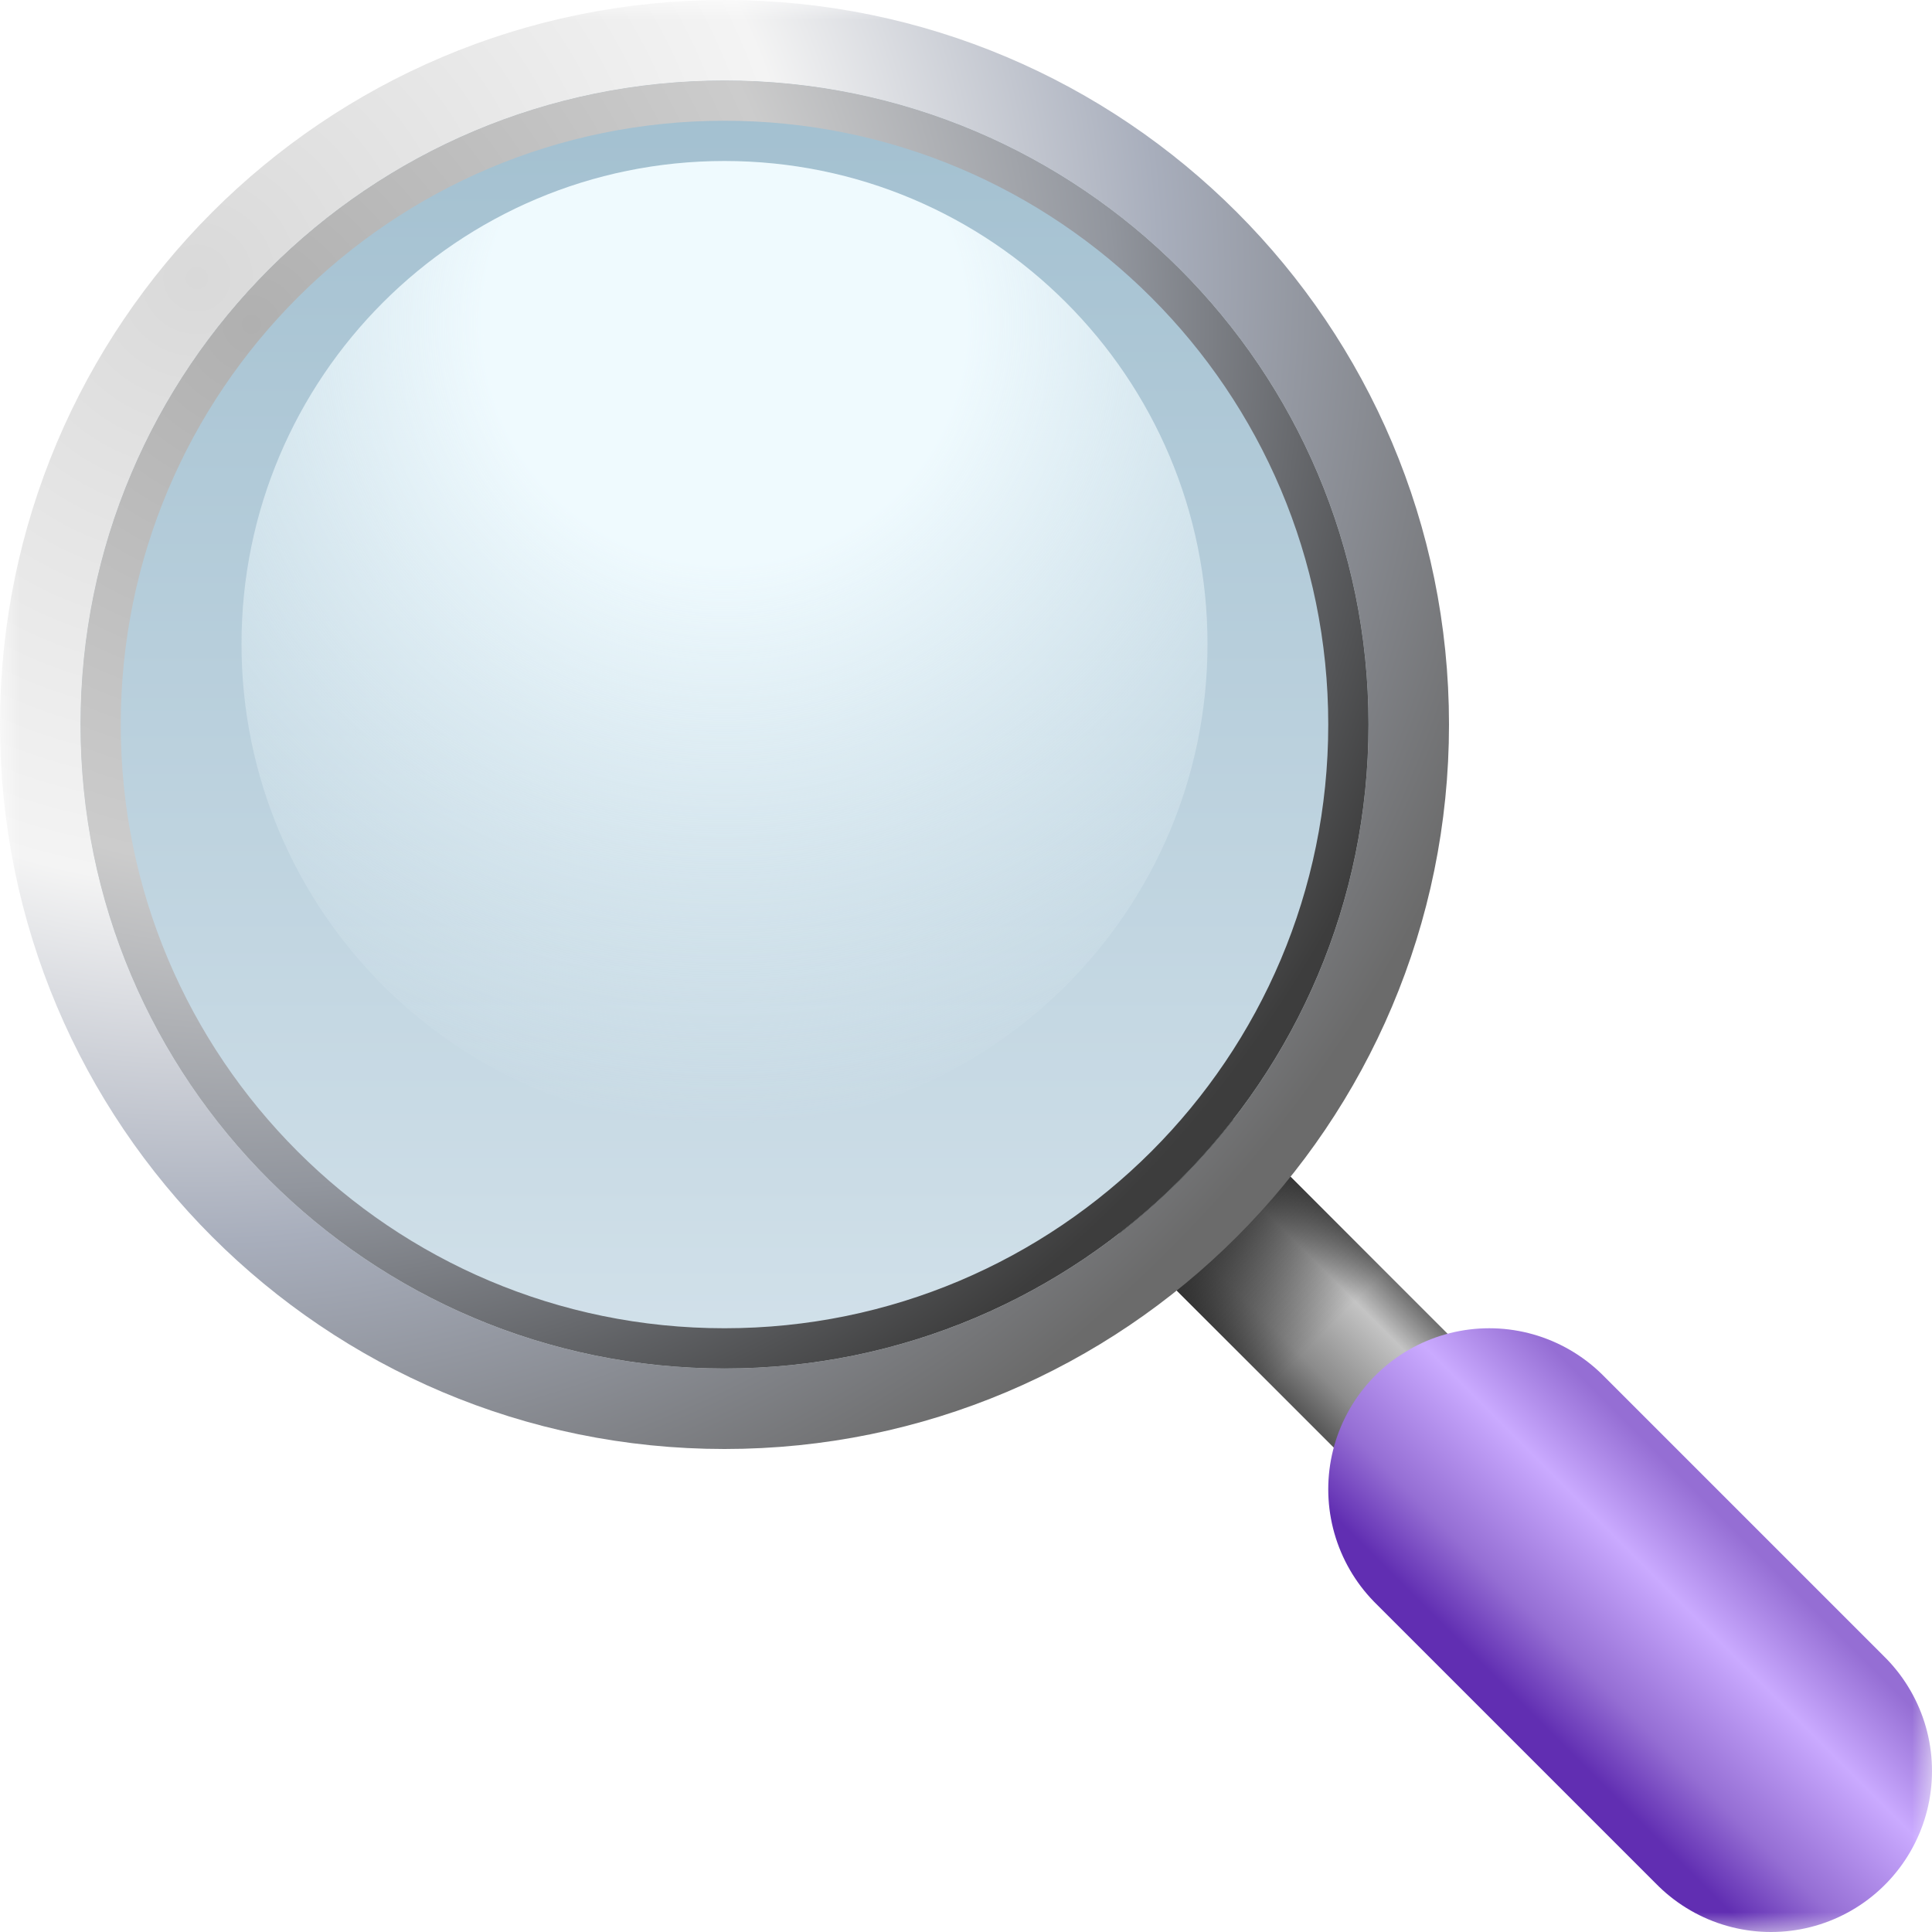 <svg width="48" height="48" viewBox="0 0 48 48" fill="none" xmlns="http://www.w3.org/2000/svg">
<g clip-path="url(#clip0_4016_1627)">
<g clip-path="url(#clip1_4016_1627)">
<g clip-path="url(#clip2_4016_1627)">
<mask id="mask0_4016_1627" style="mask-type:luminance" maskUnits="userSpaceOnUse" x="0" y="0" width="48" height="48">
<path d="M48 0H0V48H48V0Z" fill="white"/>
</mask>
<g mask="url(#mask0_4016_1627)">
<path d="M26 26L40 40" stroke="url(#paint0_linear_4016_1627)" stroke-width="4"/>
<path d="M26 26L40 40" stroke="url(#paint1_linear_4016_1627)" stroke-width="4"/>
<path d="M37 37L44 44" stroke="url(#paint2_linear_4016_1627)" stroke-width="8" stroke-linecap="round"/>
<g filter="url(#filter0_d_4016_1627)">
<path d="M18 34C26.836 34 34 26.837 34 18C34 9.163 26.836 2 18 2C9.163 2 2 9.163 2 18C2 26.837 9.163 34 18 34Z" fill="url(#paint3_linear_4016_1627)"/>
</g>
<path d="M18 28C24.627 28 30 22.627 30 16C30 9.373 24.627 4 18 4C11.372 4 6 9.373 6 16C6 22.627 11.372 28 18 28Z" fill="url(#paint4_radial_4016_1627)"/>
<g filter="url(#filter1_d_4016_1627)">
<path d="M18 35C27.389 35 35 27.389 35 18C35 8.611 27.389 1 18 1C8.611 1 1 8.611 1 18C1 27.389 8.611 35 18 35Z" stroke="url(#paint5_radial_4016_1627)" stroke-width="2"/>
</g>
<path d="M18 33.5C26.56 33.5 33.5 26.56 33.5 18C33.5 9.44 26.56 2.5 18 2.5C9.439 2.5 2.5 9.44 2.5 18C2.5 26.56 9.439 33.5 18 33.5Z" stroke="url(#paint6_radial_4016_1627)" stroke-width="1"/>
</g>
</g>
</g>
</g>
<defs>
<filter id="filter0_d_4016_1627" x="-0" y="3.33786e-06" width="36" height="36" filterUnits="userSpaceOnUse" color-interpolation-filters="sRGB">
<feFlood flood-opacity="0" result="BackgroundImageFix"/>
<feColorMatrix in="SourceAlpha" type="matrix" values="0 0 0 0 0 0 0 0 0 0 0 0 0 0 0 0 0 0 127 0" result="hardAlpha"/>
<feOffset/>
<feGaussianBlur stdDeviation="1"/>
<feComposite in2="hardAlpha" operator="out"/>
<feColorMatrix type="matrix" values="0 0 0 0 1 0 0 0 0 1 0 0 0 0 1 0 0 0 1 0"/>
<feBlend mode="normal" in2="BackgroundImageFix" result="effect1_dropShadow_4016_1627"/>
<feBlend mode="normal" in="SourceGraphic" in2="effect1_dropShadow_4016_1627" result="shape"/>
</filter>
<filter id="filter1_d_4016_1627" x="-0.5" y="-0.5" width="37" height="37" filterUnits="userSpaceOnUse" color-interpolation-filters="sRGB">
<feFlood flood-opacity="0" result="BackgroundImageFix"/>
<feColorMatrix in="SourceAlpha" type="matrix" values="0 0 0 0 0 0 0 0 0 0 0 0 0 0 0 0 0 0 127 0" result="hardAlpha"/>
<feOffset/>
<feGaussianBlur stdDeviation="0.25"/>
<feComposite in2="hardAlpha" operator="out"/>
<feColorMatrix type="matrix" values="0 0 0 0 0 0 0 0 0 0 0 0 0 0 0 0 0 0 0.25 0"/>
<feBlend mode="normal" in2="BackgroundImageFix" result="effect1_dropShadow_4016_1627"/>
<feBlend mode="normal" in="SourceGraphic" in2="effect1_dropShadow_4016_1627" result="shape"/>
</filter>
<linearGradient id="paint0_linear_4016_1627" x1="31" y1="35" x2="35" y2="31" gradientUnits="userSpaceOnUse">
<stop stop-color="#2B2B2B"/>
<stop offset="0.333" stop-color="#8B8B8B"/>
<stop offset="0.667" stop-color="#C4C4C4"/>
<stop offset="1" stop-color="#2B2B2B"/>
</linearGradient>
<linearGradient id="paint1_linear_4016_1627" x1="30" y1="30" x2="33" y2="33" gradientUnits="userSpaceOnUse">
<stop stop-color="#2B2B2B"/>
<stop offset="1" stop-color="#181818" stop-opacity="0"/>
</linearGradient>
<linearGradient id="paint2_linear_4016_1627" x1="42.4" y1="37.314" x2="37.6" y2="42.114" gradientUnits="userSpaceOnUse">
<stop stop-color="#956ED4"/>
<stop offset="0.327" stop-color="#CAAAFF"/>
<stop offset="0.743" stop-color="#956ED4"/>
<stop offset="1" stop-color="#612EB2"/>
</linearGradient>
<linearGradient id="paint3_linear_4016_1627" x1="18" y1="-6" x2="18" y2="34" gradientUnits="userSpaceOnUse">
<stop stop-color="#96B7C9"/>
<stop offset="1" stop-color="#D2E1EA"/>
</linearGradient>
<radialGradient id="paint4_radial_4016_1627" cx="0" cy="0" r="1" gradientUnits="userSpaceOnUse" gradientTransform="translate(18 8) rotate(90) scale(20)">
<stop offset="0.299" stop-color="#EFFAFE"/>
<stop offset="1" stop-color="#EFFAFE" stop-opacity="0"/>
</radialGradient>
<radialGradient id="paint5_radial_4016_1627" cx="0" cy="0" r="1" gradientUnits="userSpaceOnUse" gradientTransform="translate(5 7) rotate(45) scale(33.941)">
<stop stop-color="#D9D9D9"/>
<stop offset="0.439" stop-color="#F4F4F4"/>
<stop offset="0.699" stop-color="#A8AEBC"/>
<stop offset="1" stop-color="#6B6B6B"/>
</radialGradient>
<radialGradient id="paint6_radial_4016_1627" cx="0" cy="0" r="1" gradientUnits="userSpaceOnUse" gradientTransform="translate(6.444 8.222) rotate(45) scale(30.17)">
<stop stop-color="#B0B0B0"/>
<stop offset="0.439" stop-color="#CCCCCC"/>
<stop offset="0.699" stop-color="#92969E"/>
<stop offset="1" stop-color="#3D3D3D"/>
</radialGradient>
<clipPath id="clip0_4016_1627">
<rect width="48" height="48" fill="white"/>
</clipPath>
<clipPath id="clip1_4016_1627">
<rect width="48" height="48" fill="white"/>
</clipPath>
<clipPath id="clip2_4016_1627">
<rect width="48" height="48" fill="white"/>
</clipPath>
</defs>
</svg>
